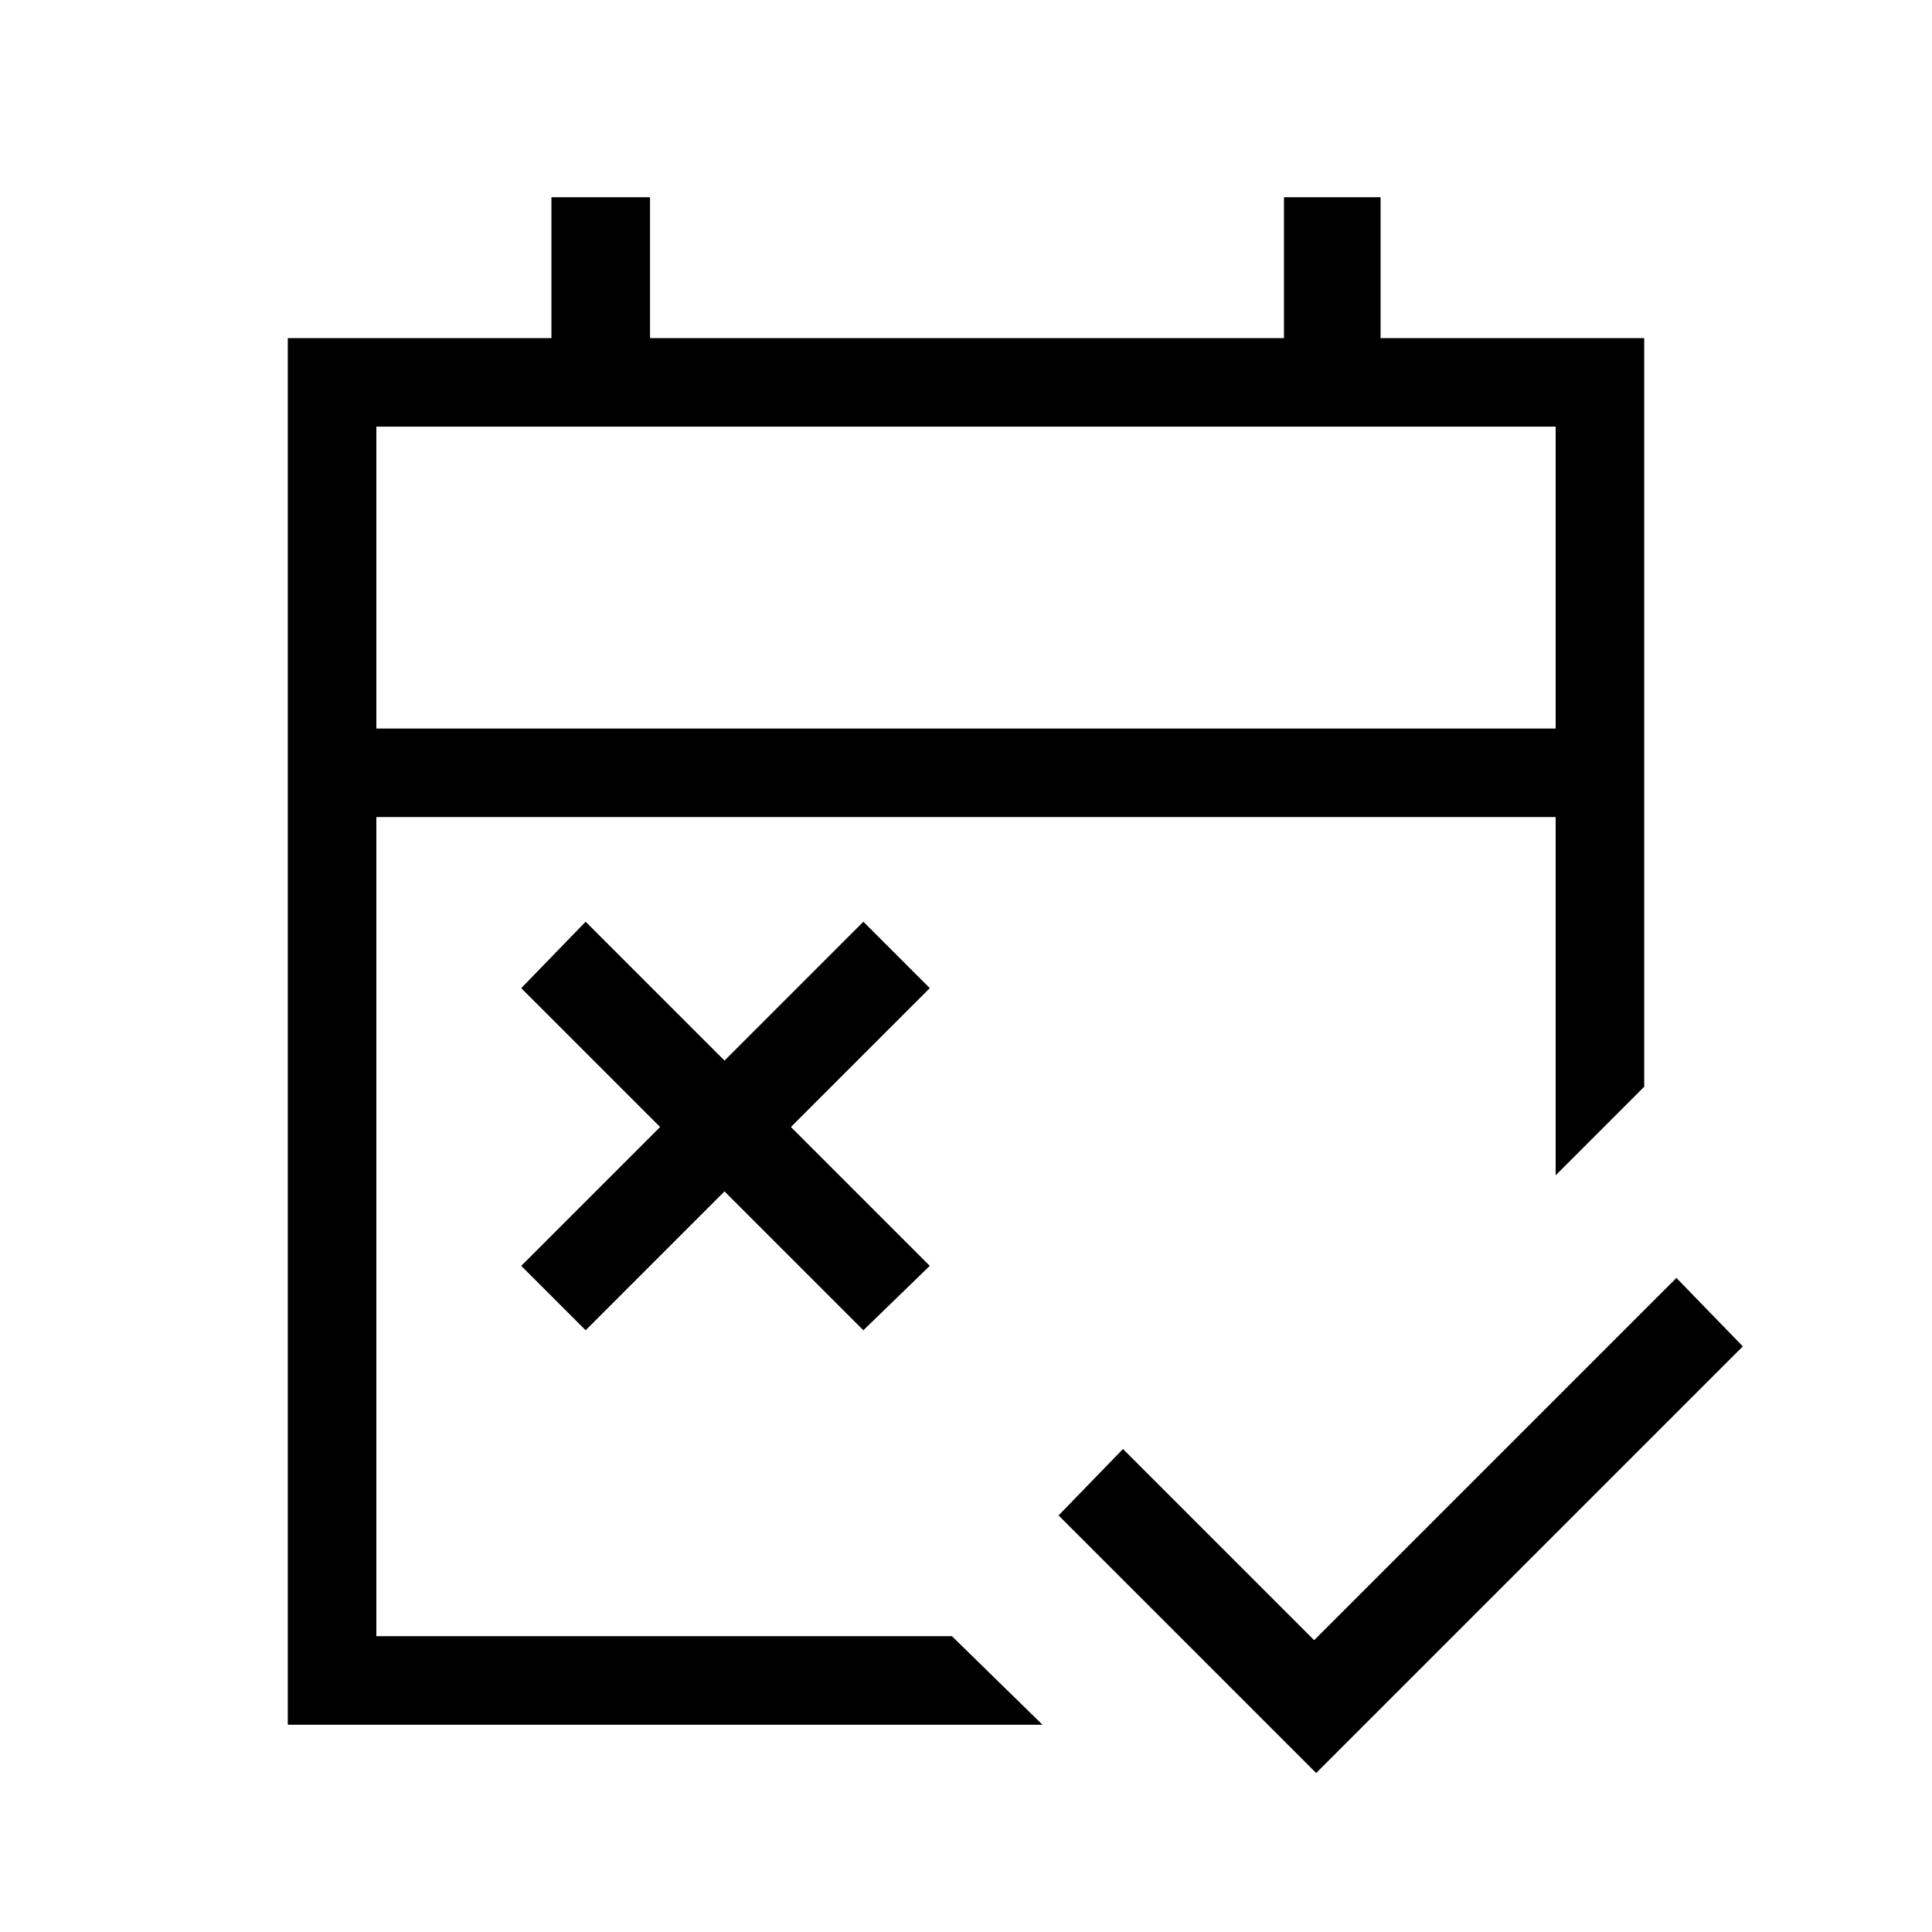 <svg xmlns="http://www.w3.org/2000/svg" height="48" width="48"><path d="M32.7 44.05 26.3 37.65 27.9 36 32.65 40.75 41.65 31.75 43.3 33.45ZM14.55 33.05 12.95 31.45 16.4 28 12.95 24.55 14.55 22.9 18 26.35 21.45 22.9 23.1 24.55 19.65 28 23.1 31.45 21.45 33.05 18 29.6ZM7.15 42.85V8.4H13.7V4.9H16.15V8.4H31.9V4.9H34.3V8.4H40.85V27L38.65 29.2V20.3H9.35V40.65H23.65L25.9 42.85ZM9.35 18.1H38.65V10.6H9.35ZM9.35 18.1V10.6V18.1Z"/></svg>